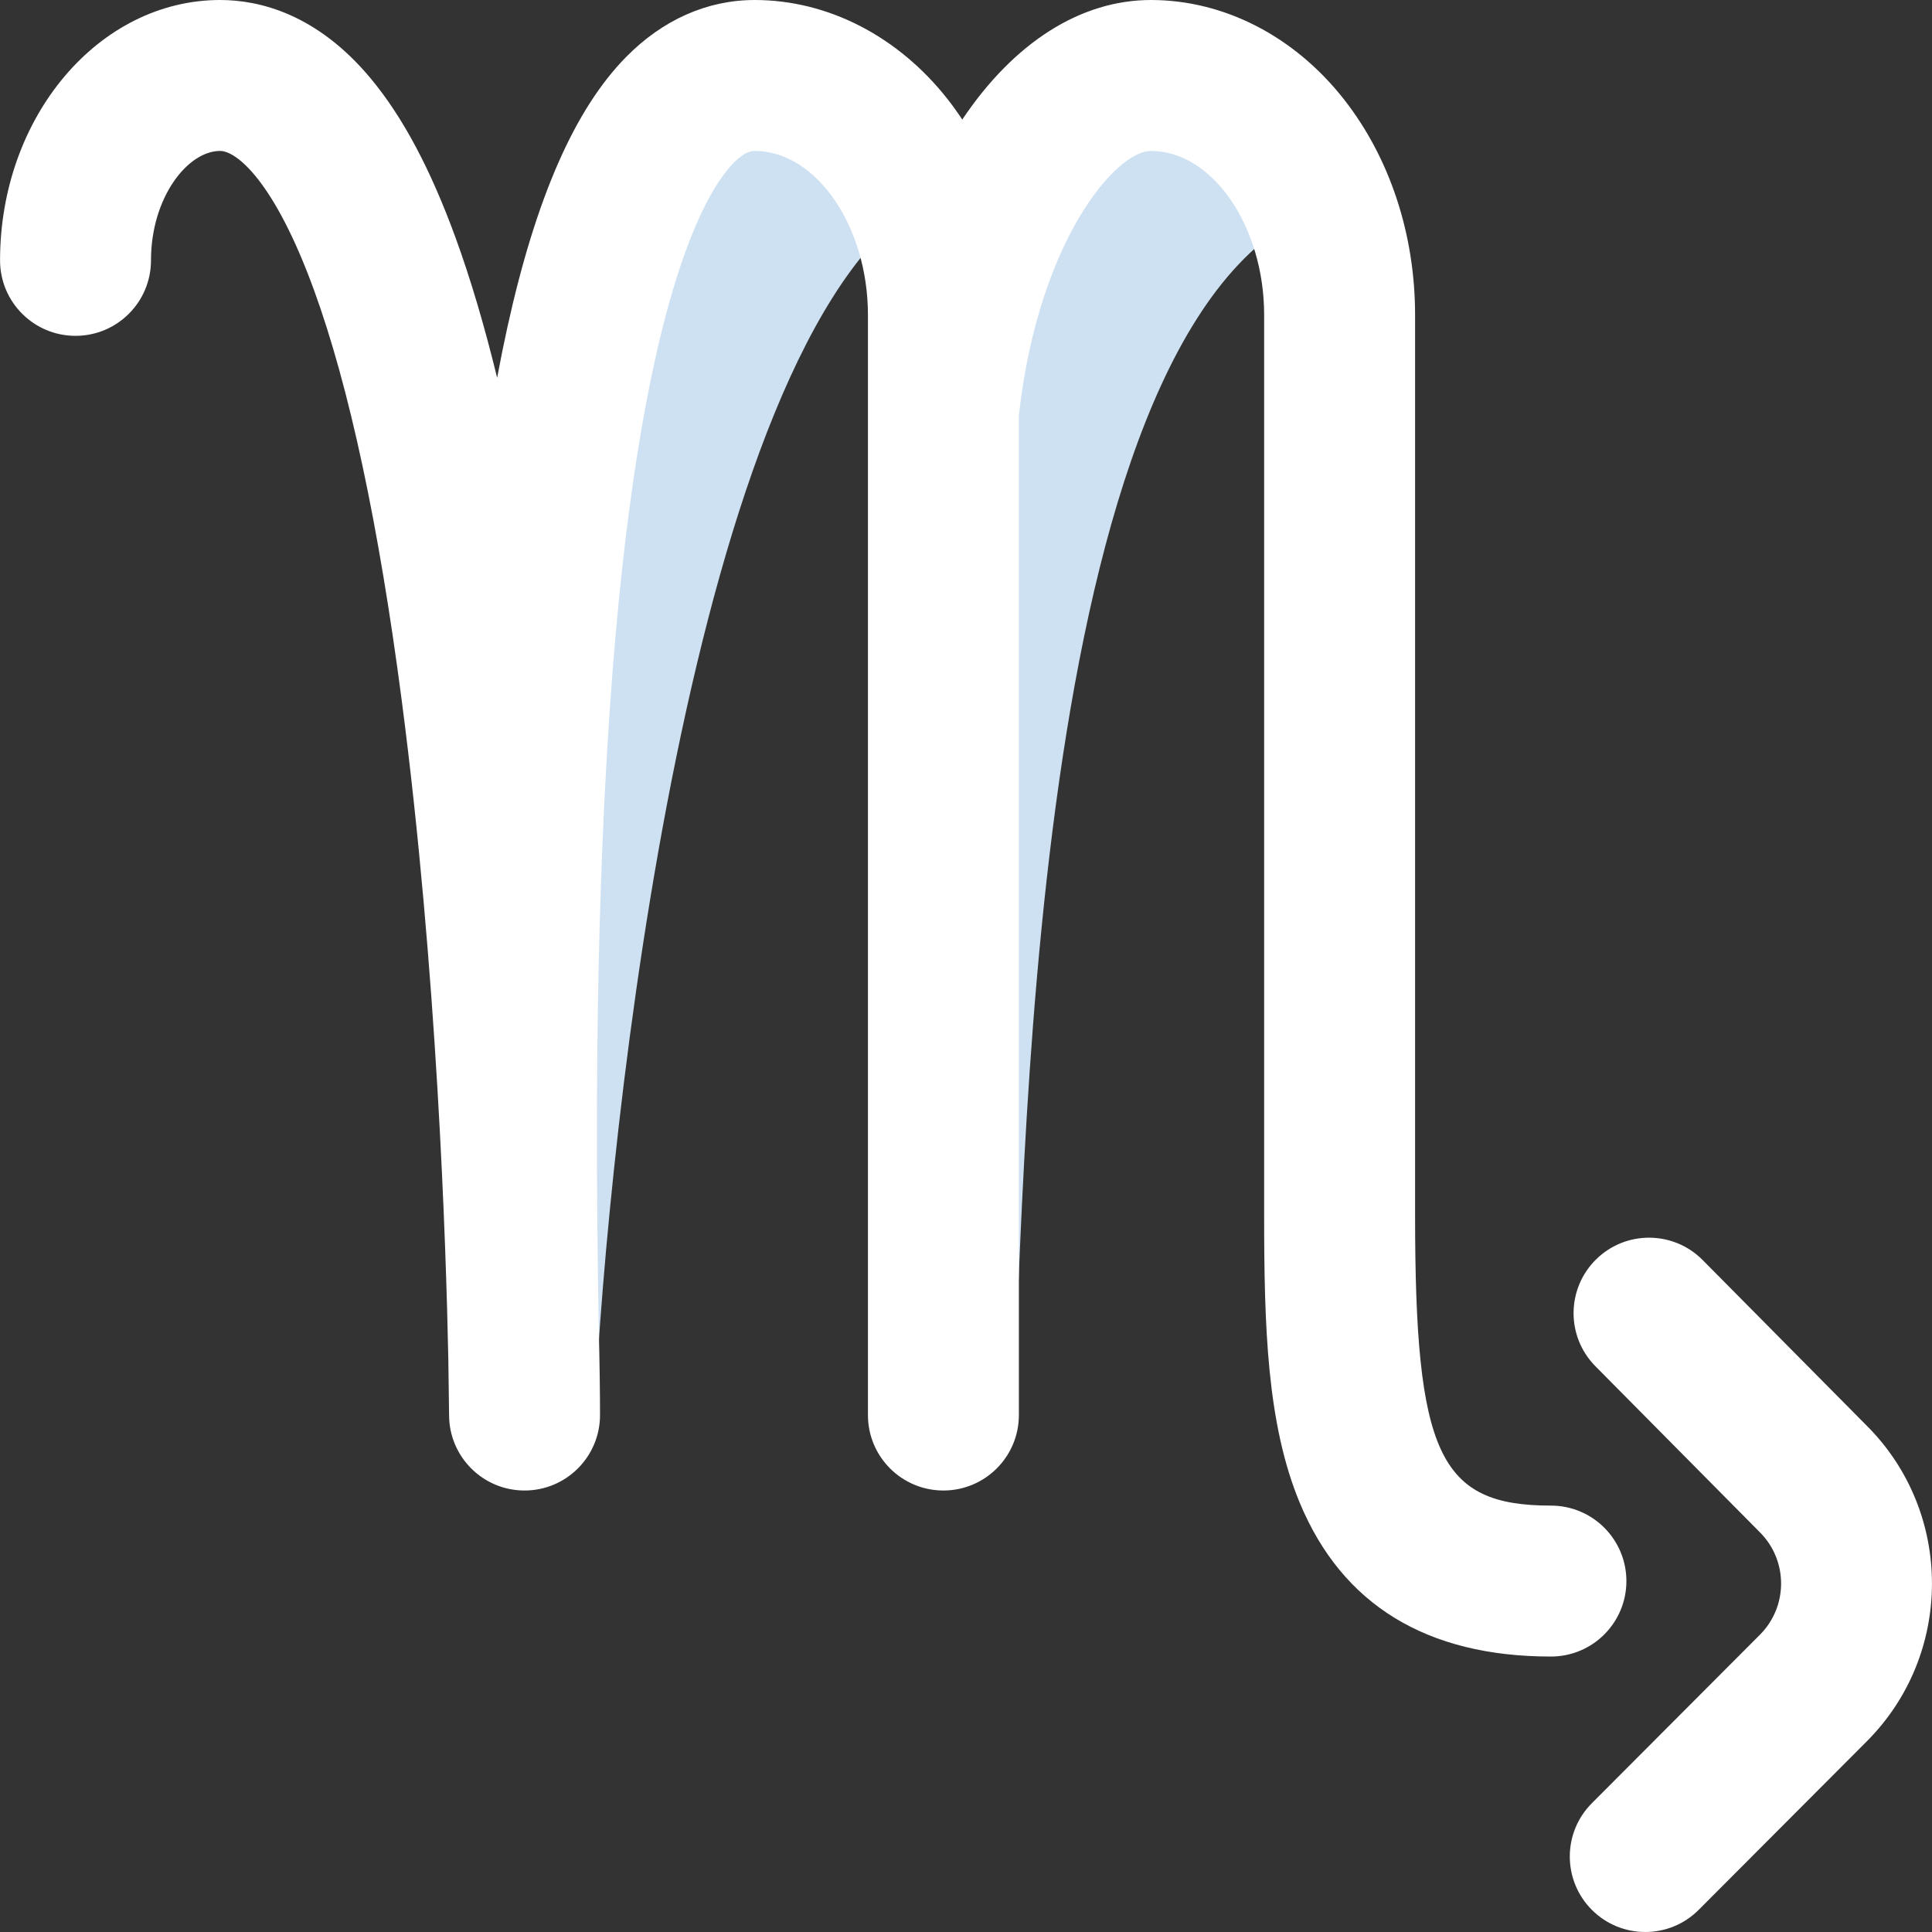 <?xml version="1.0"?>
<svg xmlns="http://www.w3.org/2000/svg" xmlns:xlink="http://www.w3.org/1999/xlink" xmlns:svgjs="http://svgjs.com/svgjs" version="1.1" width="512" height="512" x="0" y="0" viewBox="0 0 512 512" style="enable-background:new 0 0 512 512" xml:space="preserve" class=""><rect x="0" y="0" width="512" height="512" fill="#333333" stroke="none"/><g><g xmlns="http://www.w3.org/2000/svg"><path d="m268.504 374.794-18.554.206c0-38.85-12.619-355 61-355 19.061 0 35.626 13.545 44.062 33.465-81 20.535-83.064 247.003-86.508 321.329zm-24.43-321.329c-8.436-19.92-25.001-33.465-44.062-33.465-73.619 0-61 316.15-61 355l18.554-.206c3.444-74.326 25.446-282.794 86.508-321.329z" fill="#cee1f2" data-original="#cee1f2" style=""/><path d="m411.012 399c-29.607 0-36-13.673-36-77v-238.514c0-21.427-6.724-41.764-18.933-57.266-13.122-16.663-31.736-26.22-51.067-26.22-18.614 0-36.286 11.228-50.002 31.684-1.242-1.877-2.546-3.705-3.931-5.464-13.122-16.663-31.736-26.22-51.067-26.22-12.594 0-24.398 5.24-34.14 15.153-13.565 13.805-23.845 37.237-31.426 71.638-.938 4.261-1.838 8.705-2.698 13.33-3.382-13.856-7.038-26.193-10.958-36.958-6.641-18.237-13.989-32.065-22.464-42.275-14.328-17.264-29.657-20.888-39.992-20.888-32.159 0-58.322 30.953-58.322 69 0 11.046 8.954 20 20 20s20-8.954 20-20c0-16.598 9.673-29 18.322-29 4.254 0 14.278 7.761 24.871 36.849 9.354 25.688 17.175 62.251 23.243 108.675 9.351 71.526 11.747 143.967 12.357 174.475.064 3.67.206 14.854.206 14.999v.002c0 11.046 8.954 20 20 20s20-8.954 20-20c0-5.543-.1-13.689-.354-23.839-.601-35.687-1.373-100.641 2.952-163.355 7.448-107.986 25.414-137.109 32.793-144.618 3.134-3.188 4.933-3.188 5.61-3.188 16.262 0 30 19.914 30 43.486v291.514c0 11.046 8.954 20 20 20s20-8.954 20-20v-265.188c.024-.173.066-.34.086-.514 5.261-45.498 25.527-69.298 34.914-69.298 16.262 0 30 19.914 30 43.486v238.514c0 29.31.711 55.279 9.445 76.272 11.245 27.025 33.637 40.728 66.555 40.728 11.046 0 20-8.954 20-20s-8.954-20-20-20z" fill="#ffffff" data-original="#0023c4" style="" class=""/><path d="m436.012 512c-5.11 0-10.221-1.946-14.125-5.841-7.82-7.801-7.835-20.464-.034-28.284l44.558-44.667c7.461-7.476 7.461-19.634.003-27.106l-43.61-44.028c-7.773-7.848-7.713-20.511.135-28.284s20.511-7.712 28.283.135l43.558 43.975c22.954 23 22.954 60.509-.053 83.562l-44.555 44.664c-3.907 3.915-9.034 5.874-14.16 5.874z" fill="#ffffff" data-original="#ff5cf3" style="" class=""/></g></g></svg>
